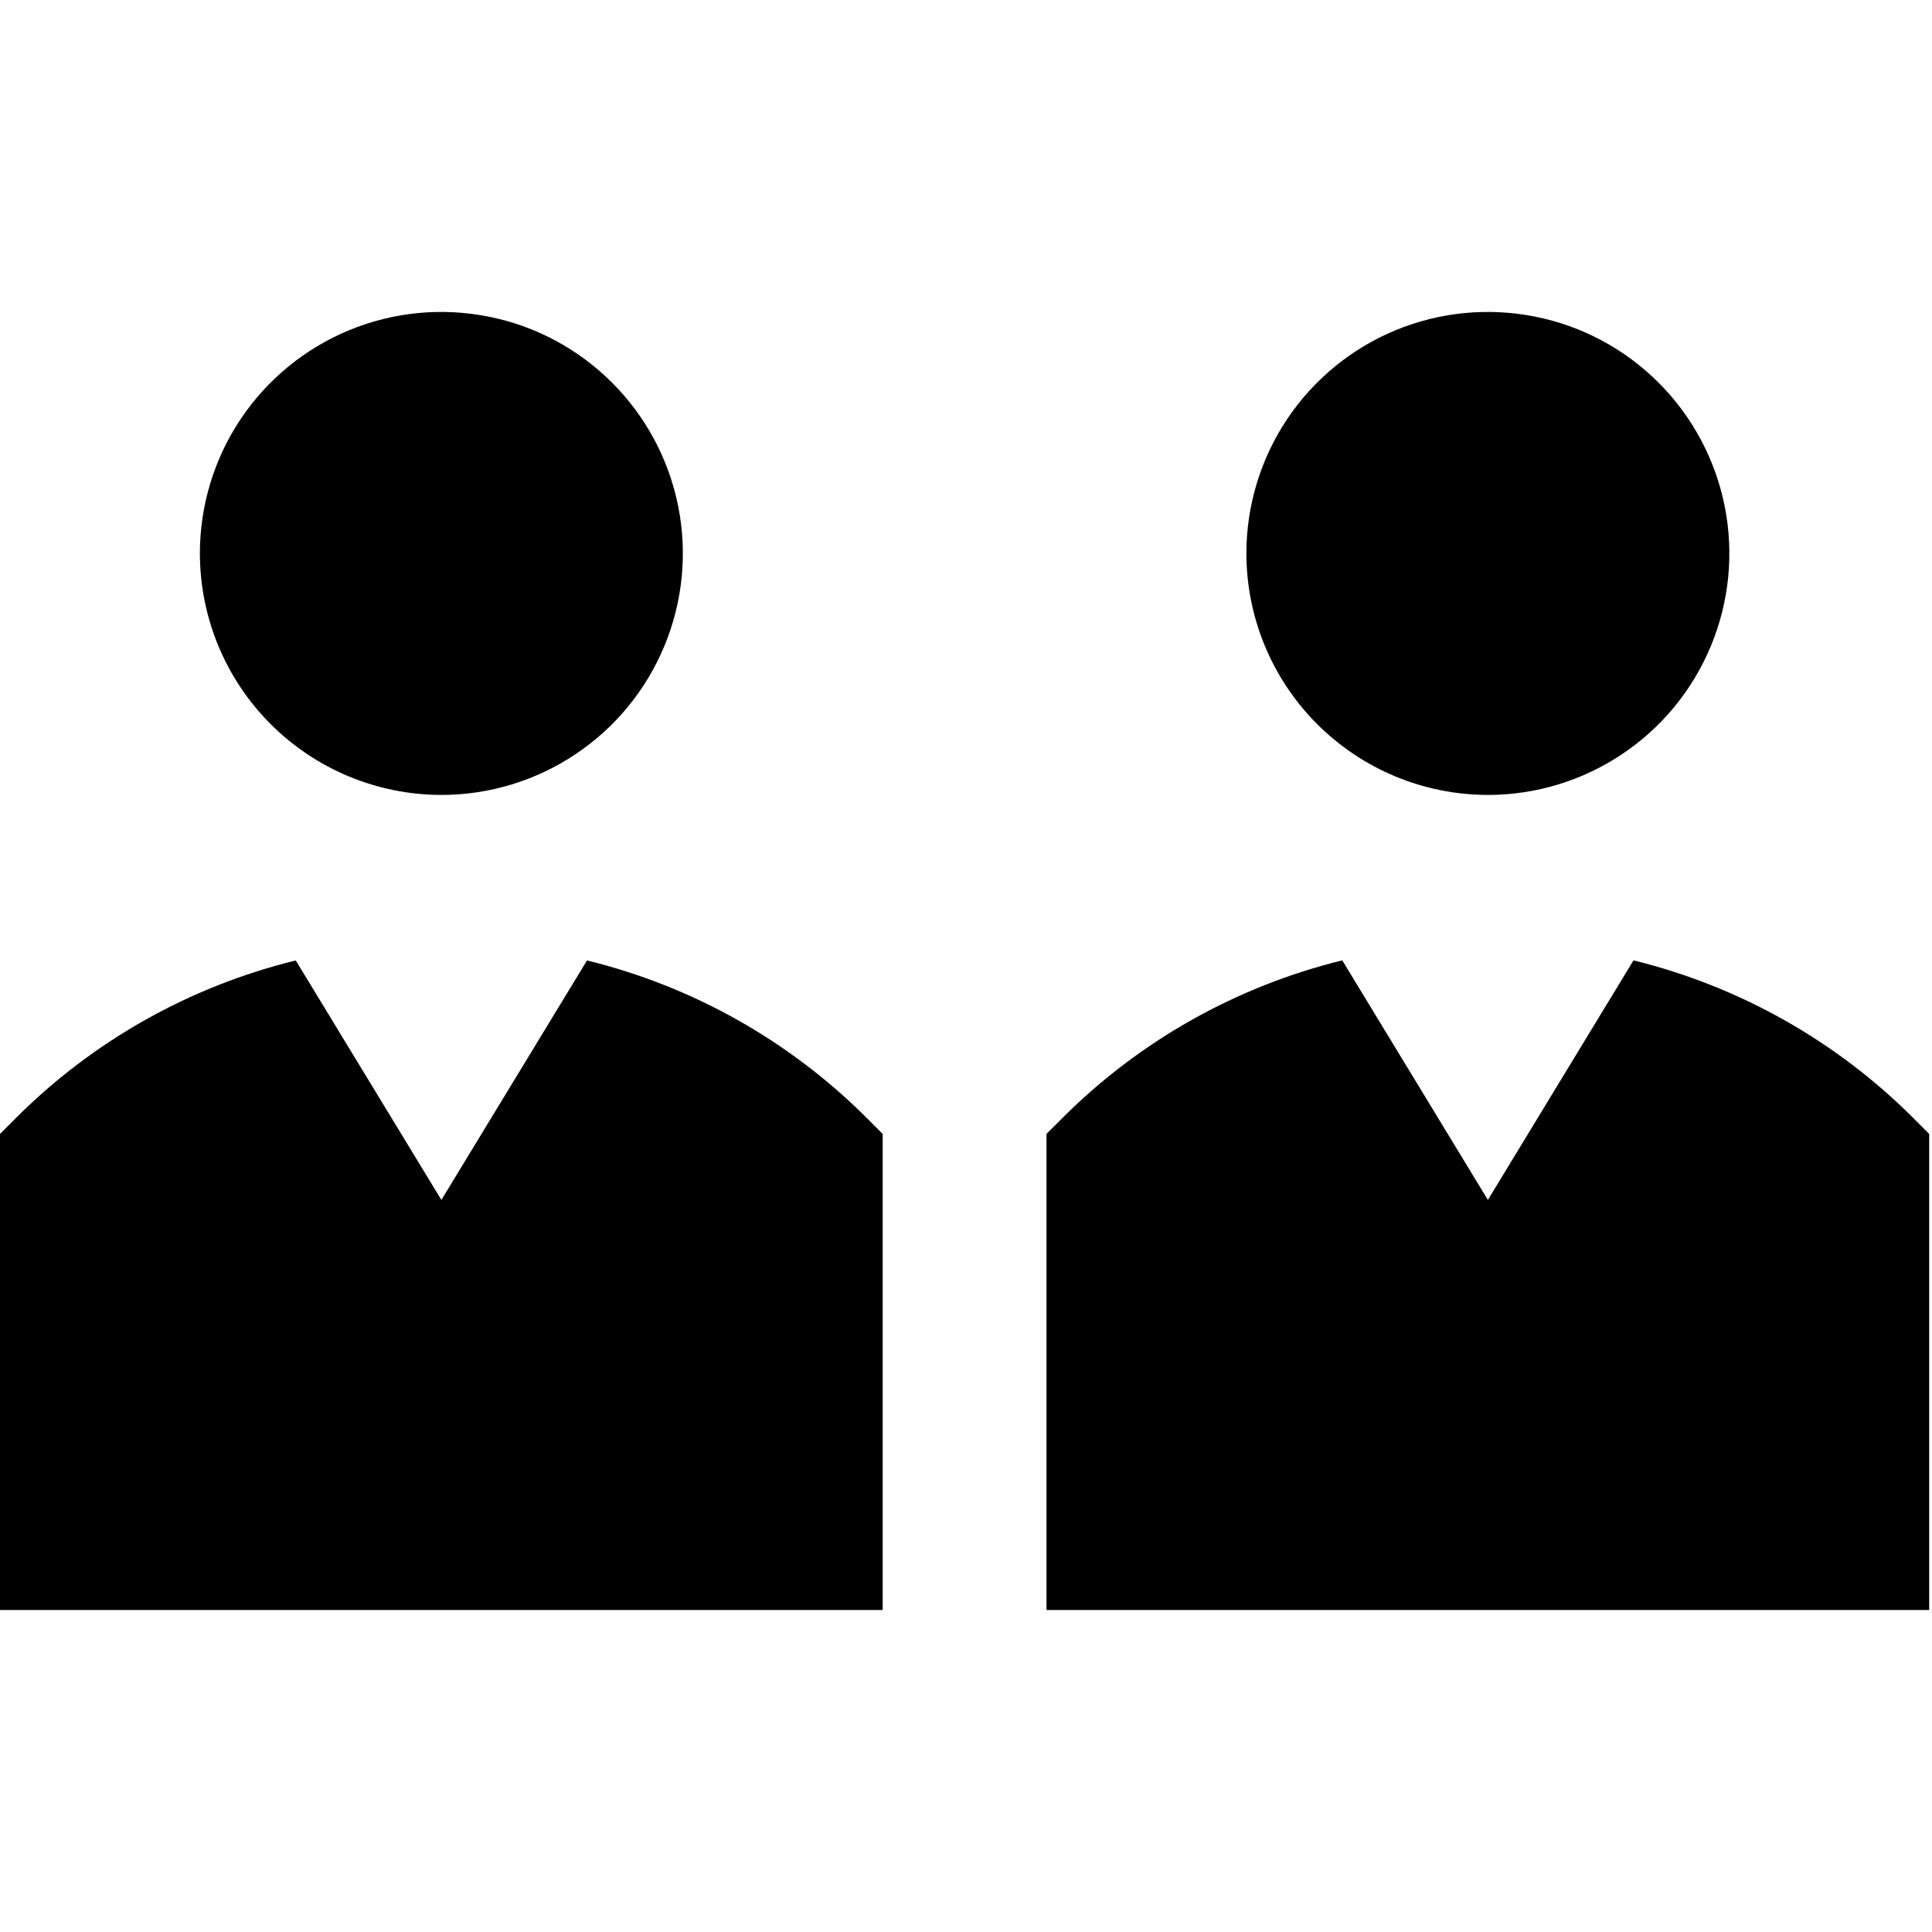 <svg width="24" height="24" viewBox="0 0 24 24" fill="none" xmlns="http://www.w3.org/2000/svg">
<path d="M5.483 9.875C6.076 9.875 6.656 9.699 7.149 9.369C7.643 9.04 8.027 8.571 8.254 8.023C8.481 7.475 8.541 6.872 8.425 6.29C8.309 5.708 8.023 5.173 7.604 4.754C7.184 4.334 6.65 4.048 6.068 3.933C5.486 3.817 4.883 3.876 4.335 4.103C3.786 4.33 3.318 4.715 2.988 5.208C2.659 5.702 2.483 6.282 2.483 6.875C2.484 7.67 2.8 8.433 3.362 8.995C3.925 9.558 4.687 9.874 5.483 9.875ZM18.483 9.875C19.076 9.875 19.656 9.699 20.149 9.369C20.643 9.04 21.027 8.571 21.254 8.023C21.481 7.475 21.541 6.872 21.425 6.29C21.309 5.708 21.023 5.173 20.604 4.754C20.184 4.334 19.65 4.048 19.068 3.933C18.486 3.817 17.883 3.876 17.334 4.103C16.786 4.33 16.318 4.715 15.988 5.208C15.659 5.702 15.483 6.282 15.483 6.875C15.484 7.67 15.8 8.433 16.362 8.995C16.925 9.558 17.687 9.874 18.483 9.875ZM23.764 13.885C22.807 12.929 21.606 12.253 20.292 11.93L18.483 14.906L16.674 11.93C15.359 12.253 14.158 12.929 13.201 13.885L13 14.086V20H23.965V14.086L23.764 13.885ZM7.292 11.931L5.483 14.906L3.674 11.931C2.359 12.253 1.158 12.929 0.201 13.885L0 14.086V20H10.965V14.086L10.764 13.885C9.807 12.929 8.606 12.253 7.292 11.931Z" fill="black"/>
</svg>
